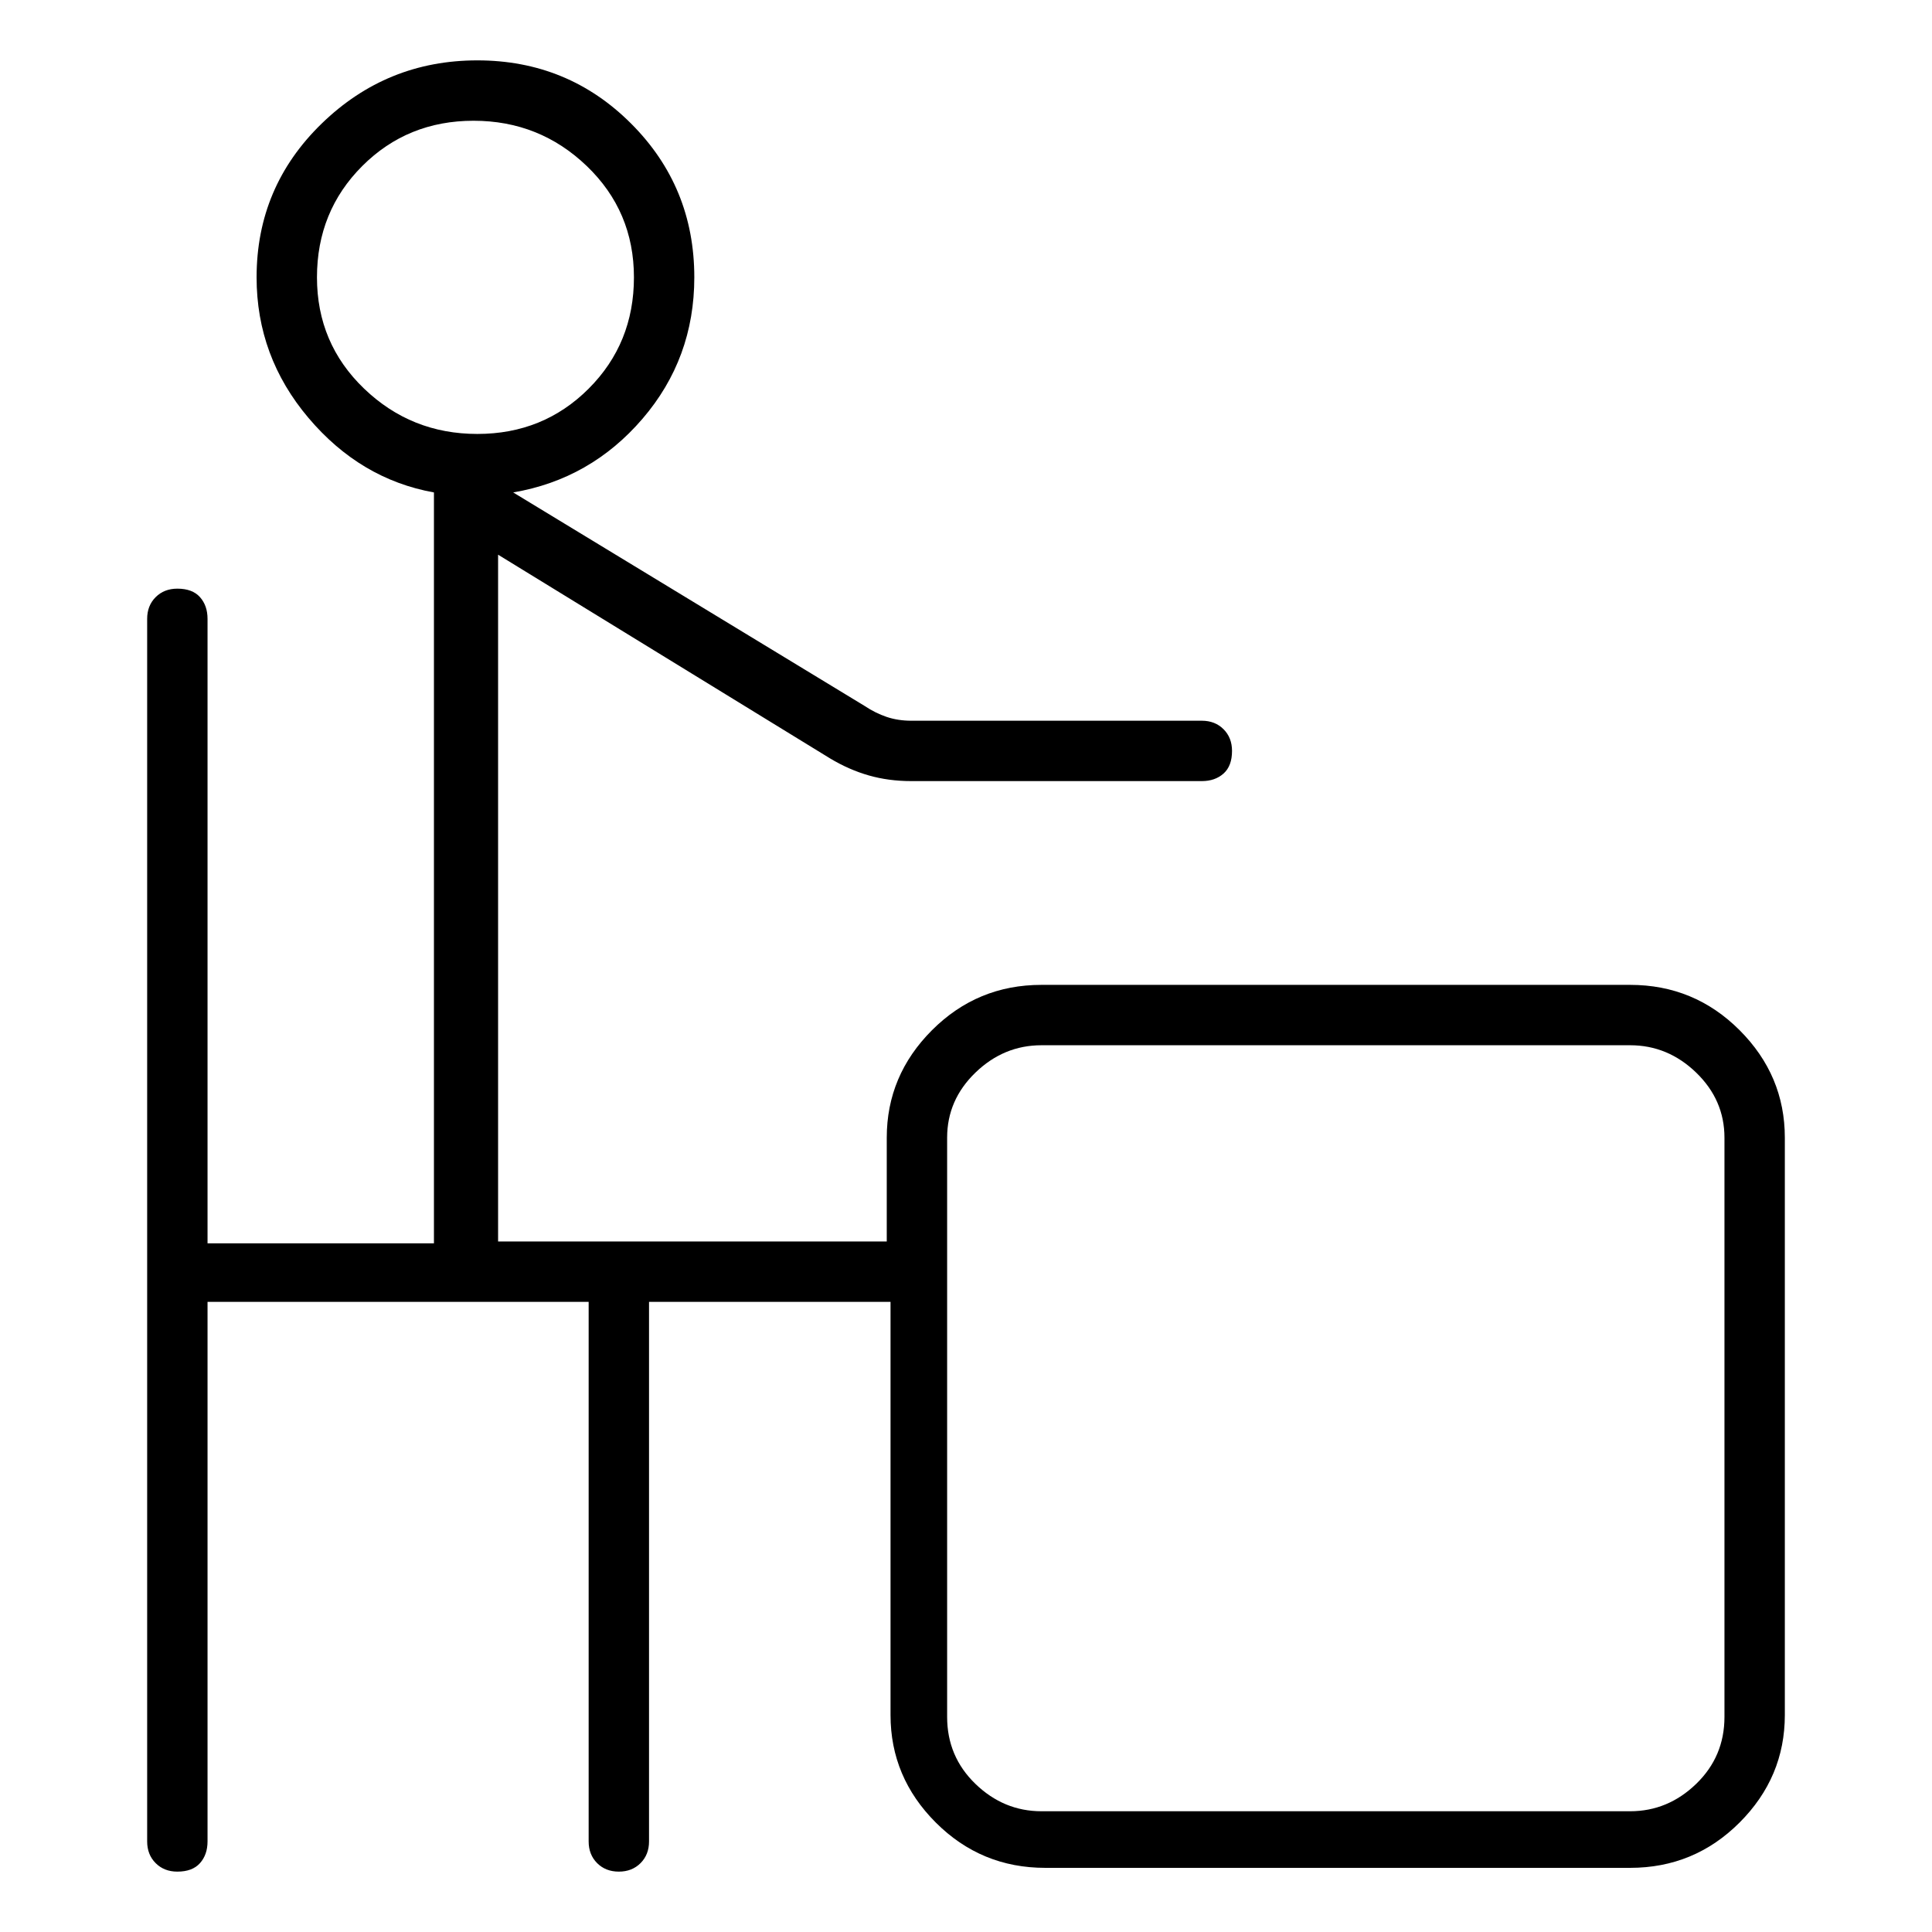 <svg viewBox="0 0 1024 1024" xmlns="http://www.w3.org/2000/svg">
  <path transform="scale(1, -1) translate(0, -960)" fill="currentColor" d="M864 438h-312q-34 0 -58 -24t-24 -57v-55v0h-1h-205v364l176 -108q10 -6 20.5 -9t22.5 -3h154q7 0 11.5 4t4.5 12q0 7 -4.5 11.5t-11.5 4.5h-154q-7 0 -13 2t-12 6l-186 113q41 7 68.5 39t27.5 75q0 48 -33.5 81.5t-81.5 33.5t-82.5 -33.5t-34.5 -81.5q0 -42 27.5 -74.5 t66.5 -39.5v-398h-120v331q0 7 -4 11.5t-12 4.5q-7 0 -11.5 -4.5t-4.5 -11.5v-648q0 -7 4.5 -11.5t11.5 -4.5q8 0 12 4.5t4 11.5v286h202v-286q0 -7 4.5 -11.5t11.5 -4.5t11.5 4.5t4.5 11.5v286h126h0.5h1.5v-219q0 -33 24 -57t58 -24h310q34 0 58 24t24 57v306q0 33 -24 57 t-58 24v0zM168 813q0 35 24 59t59 24t60 -24t25 -59t-24 -59t-59 -24t-60 24t-25 59zM914 50q0 -21 -15 -35.5t-35 -14.5h-312q-20 0 -35 14.5t-15 35.5v307q0 20 15 34.5t35 14.5h312q20 0 35 -14.5t15 -34.5v-307v0z" />
</svg>